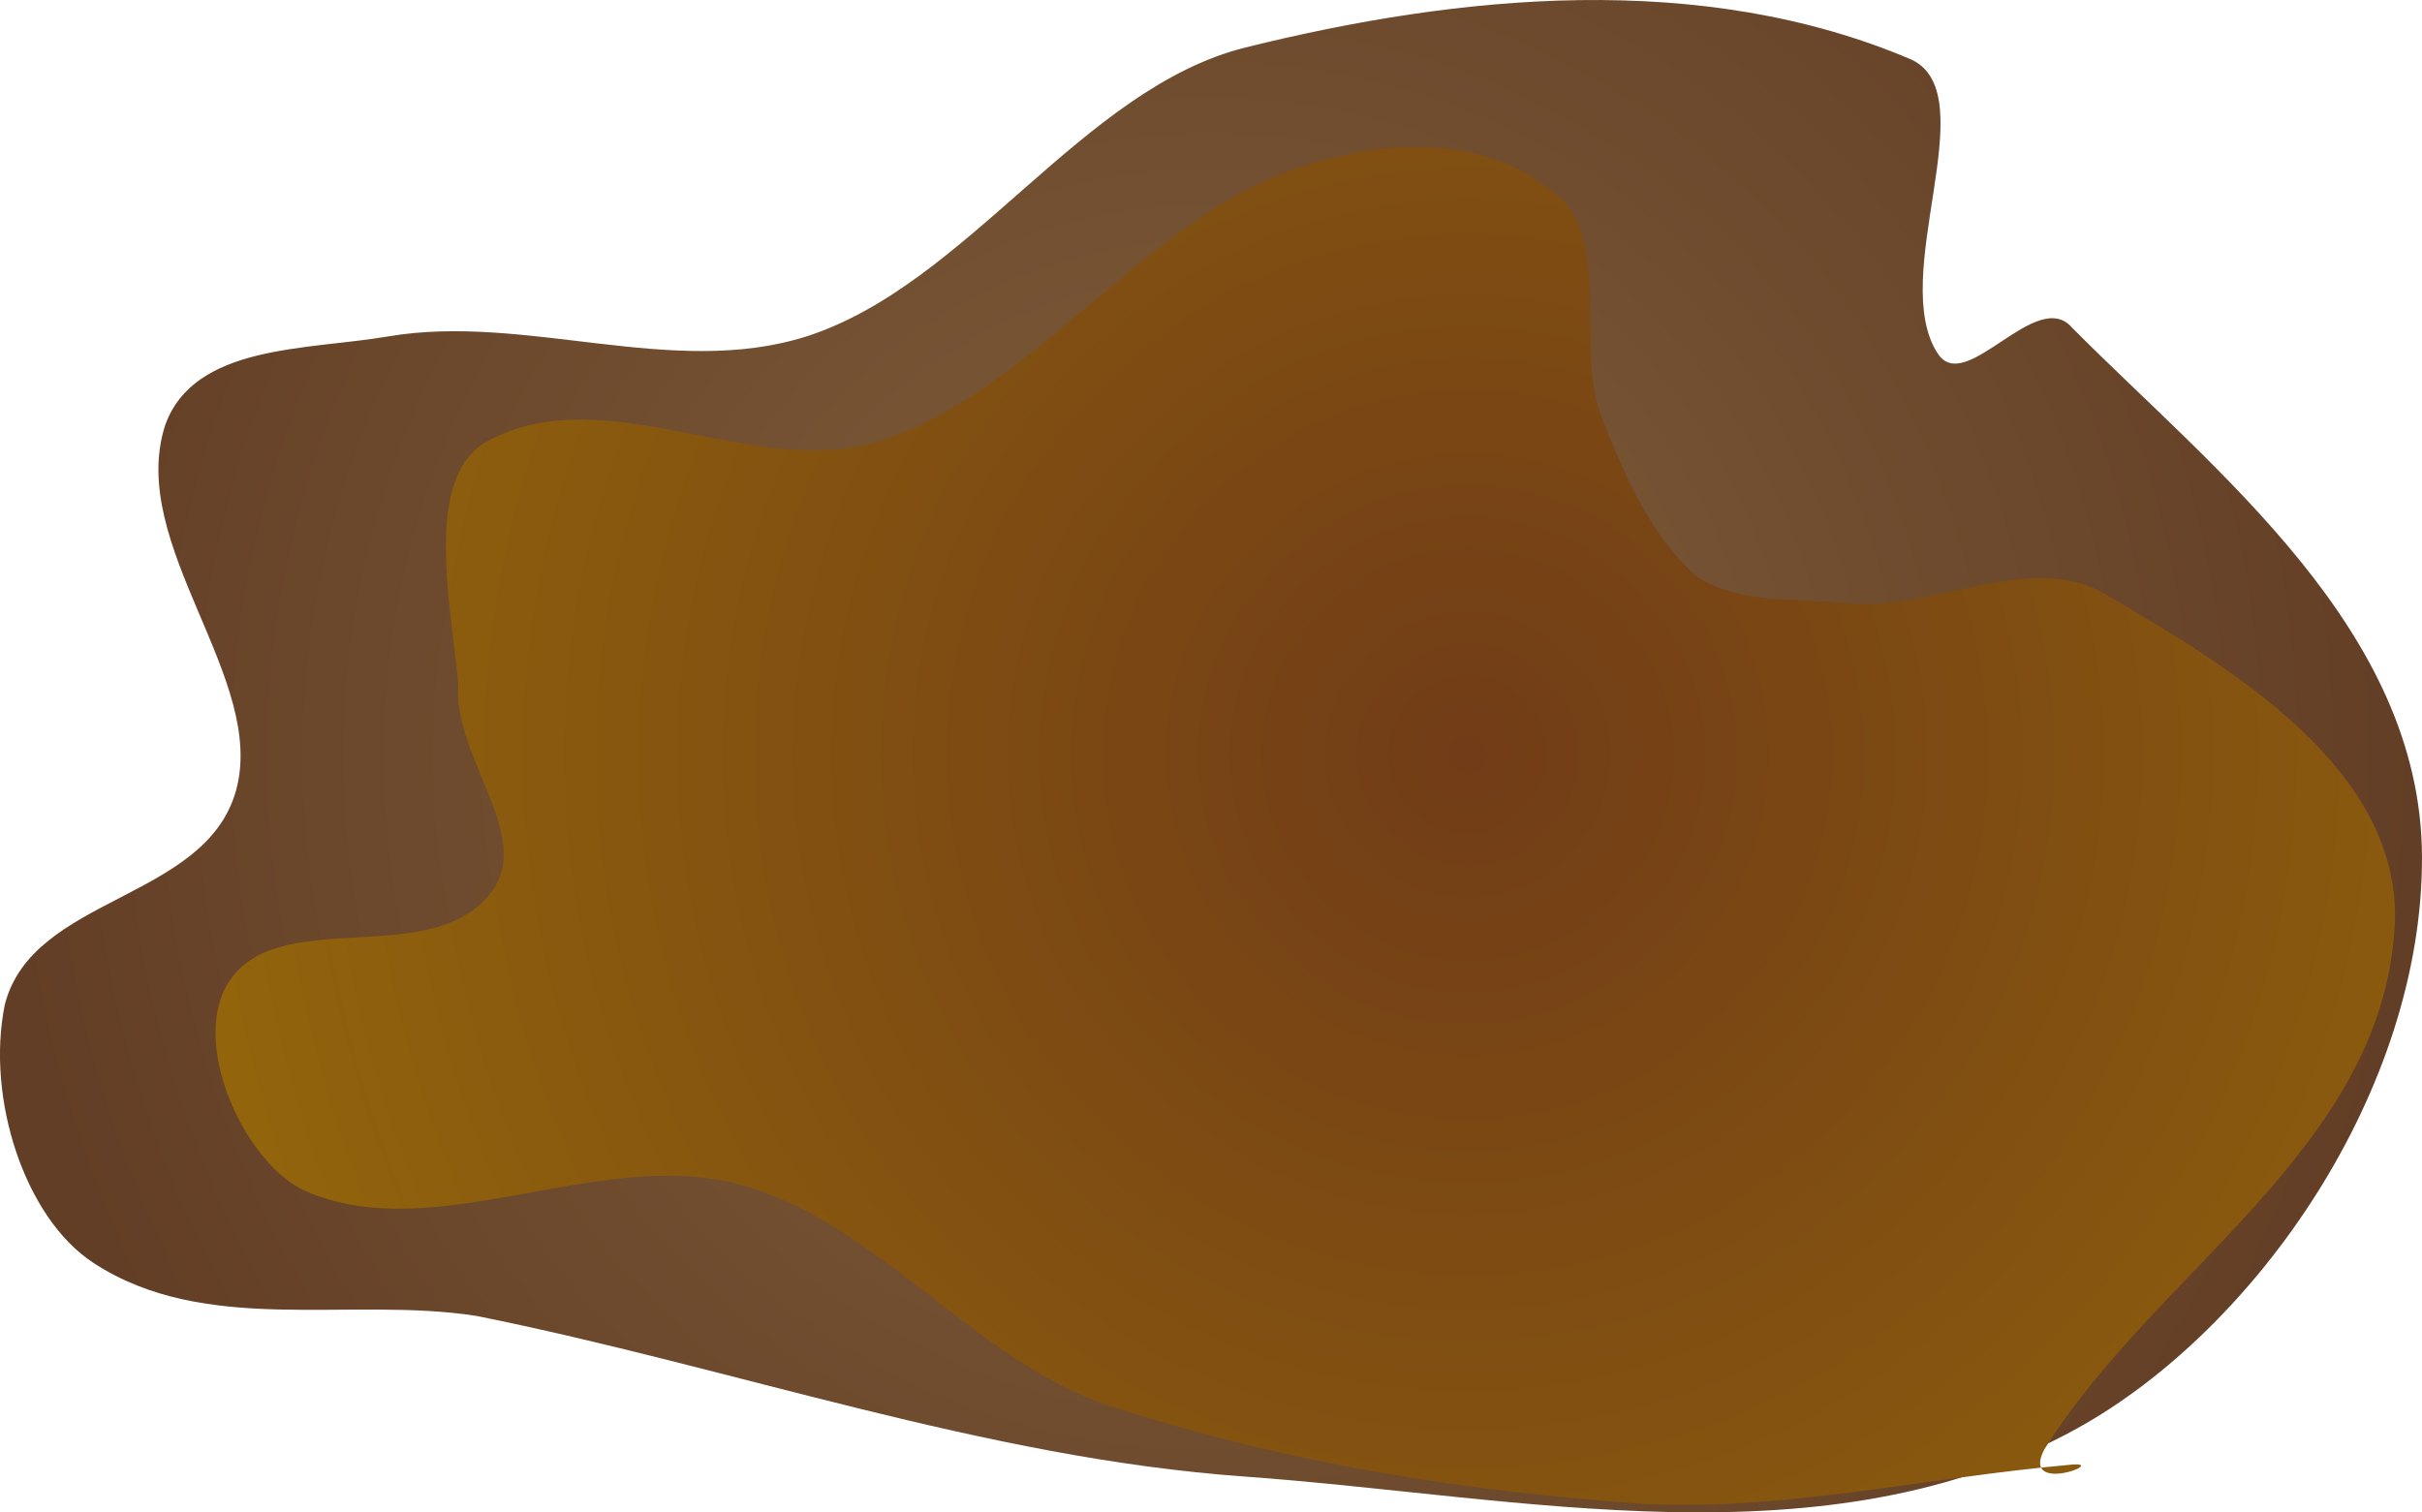 <svg version="1.1" xmlns="http://www.w3.org/2000/svg" xmlns:xlink="http://www.w3.org/1999/xlink" width="135.892" height="84.87" viewBox="0,0,135.892,84.87"><defs><radialGradient cx="237.672" cy="177.534" r="67.946" gradientUnits="userSpaceOnUse" id="color-1"><stop offset="0" stop-color="#81603b"/><stop offset="1" stop-color="#633e26"/></radialGradient><radialGradient cx="252.07" cy="177.448" r="80.042" gradientUnits="userSpaceOnUse" id="color-2"><stop offset="0" stop-color="#713c17"/><stop offset="1" stop-color="#96690a"/></radialGradient></defs><g transform="translate(-169.726,-135.099)"><g data-paper-data="{&quot;isPaintingLayer&quot;:true}" fill-rule="nonzero" stroke="none" stroke-linecap="round" stroke-linejoin="miter" stroke-miterlimit="10" stroke-dasharray="" stroke-dashoffset="0" style="mix-blend-mode: normal"><path d="M239.617,137.761c11.931,-2.962 25.579,-4.351 37.38,0.693c4.147,2.014 -1.385,12.199 1.46,16.497c1.569,2.368 5.534,-3.789 7.535,-1.456c8.006,8.062 19.573,16.94 19.625,29.666c0.054,13.078 -9.254,26.507 -19.343,32.095c-14.127,7.809 -31.209,3.816 -46.774,2.7c-14.544,-1.042 -28.674,-6.127 -43.046,-9.011c-7.128,-1.112 -15.186,1.149 -21.494,-2.98c-3.84,-2.513 -6.033,-9.23 -4.965,-14.486c1.558,-6.109 11.226,-5.833 12.966,-11.991c1.779,-6.303 -6.122,-13.784 -3.972,-20.517c1.628,-4.571 7.985,-4.214 12.499,-4.991c7.736,-1.318 15.961,2.379 23.48,0c9.054,-2.904 15.461,-13.939 24.648,-16.219z" fill="url(#color-1)" stroke-width="1.282"/><path d="M242.206,144.643c5.158,-1.821 10.849,-2.008 14.729,1.3c3.274,2.37 1.14,8.576 2.628,12.476c1.147,3.011 2.786,6.829 5.366,9.032c2.405,1.585 5.469,1.181 8.487,1.494c4.811,0.461 10.34,-3.009 14.51,-0.455c6.878,4.026 16.723,9.821 16.153,18.714c-0.797,12.411 -13.381,19.19 -19.657,29.241c-1.338,2.582 3.677,0.652 1.523,0.847c-8.61,0.776 -15.912,2.585 -24.028,2.207c-9.991,-0.733 -19.578,-2.161 -30.006,-5.523c-7.511,-2.508 -13.223,-10.575 -20.971,-12.476c-7.838,-1.925 -16.838,3.56 -24.038,0.455c-3.333,-1.45 -6.417,-7.977 -4.49,-11.501c2.678,-4.803 11.697,-0.699 15.003,-5.458c2.106,-3.161 -2.314,-7.553 -1.971,-11.501c-0.449,-4.632 -1.959,-11.708 1.643,-13.646c6.669,-3.595 14.963,2.23 22.012,0c8.488,-2.723 14.679,-12.211 23.107,-15.205z" fill="url(#color-2)" stroke-width="1.202"/></g></g></svg>